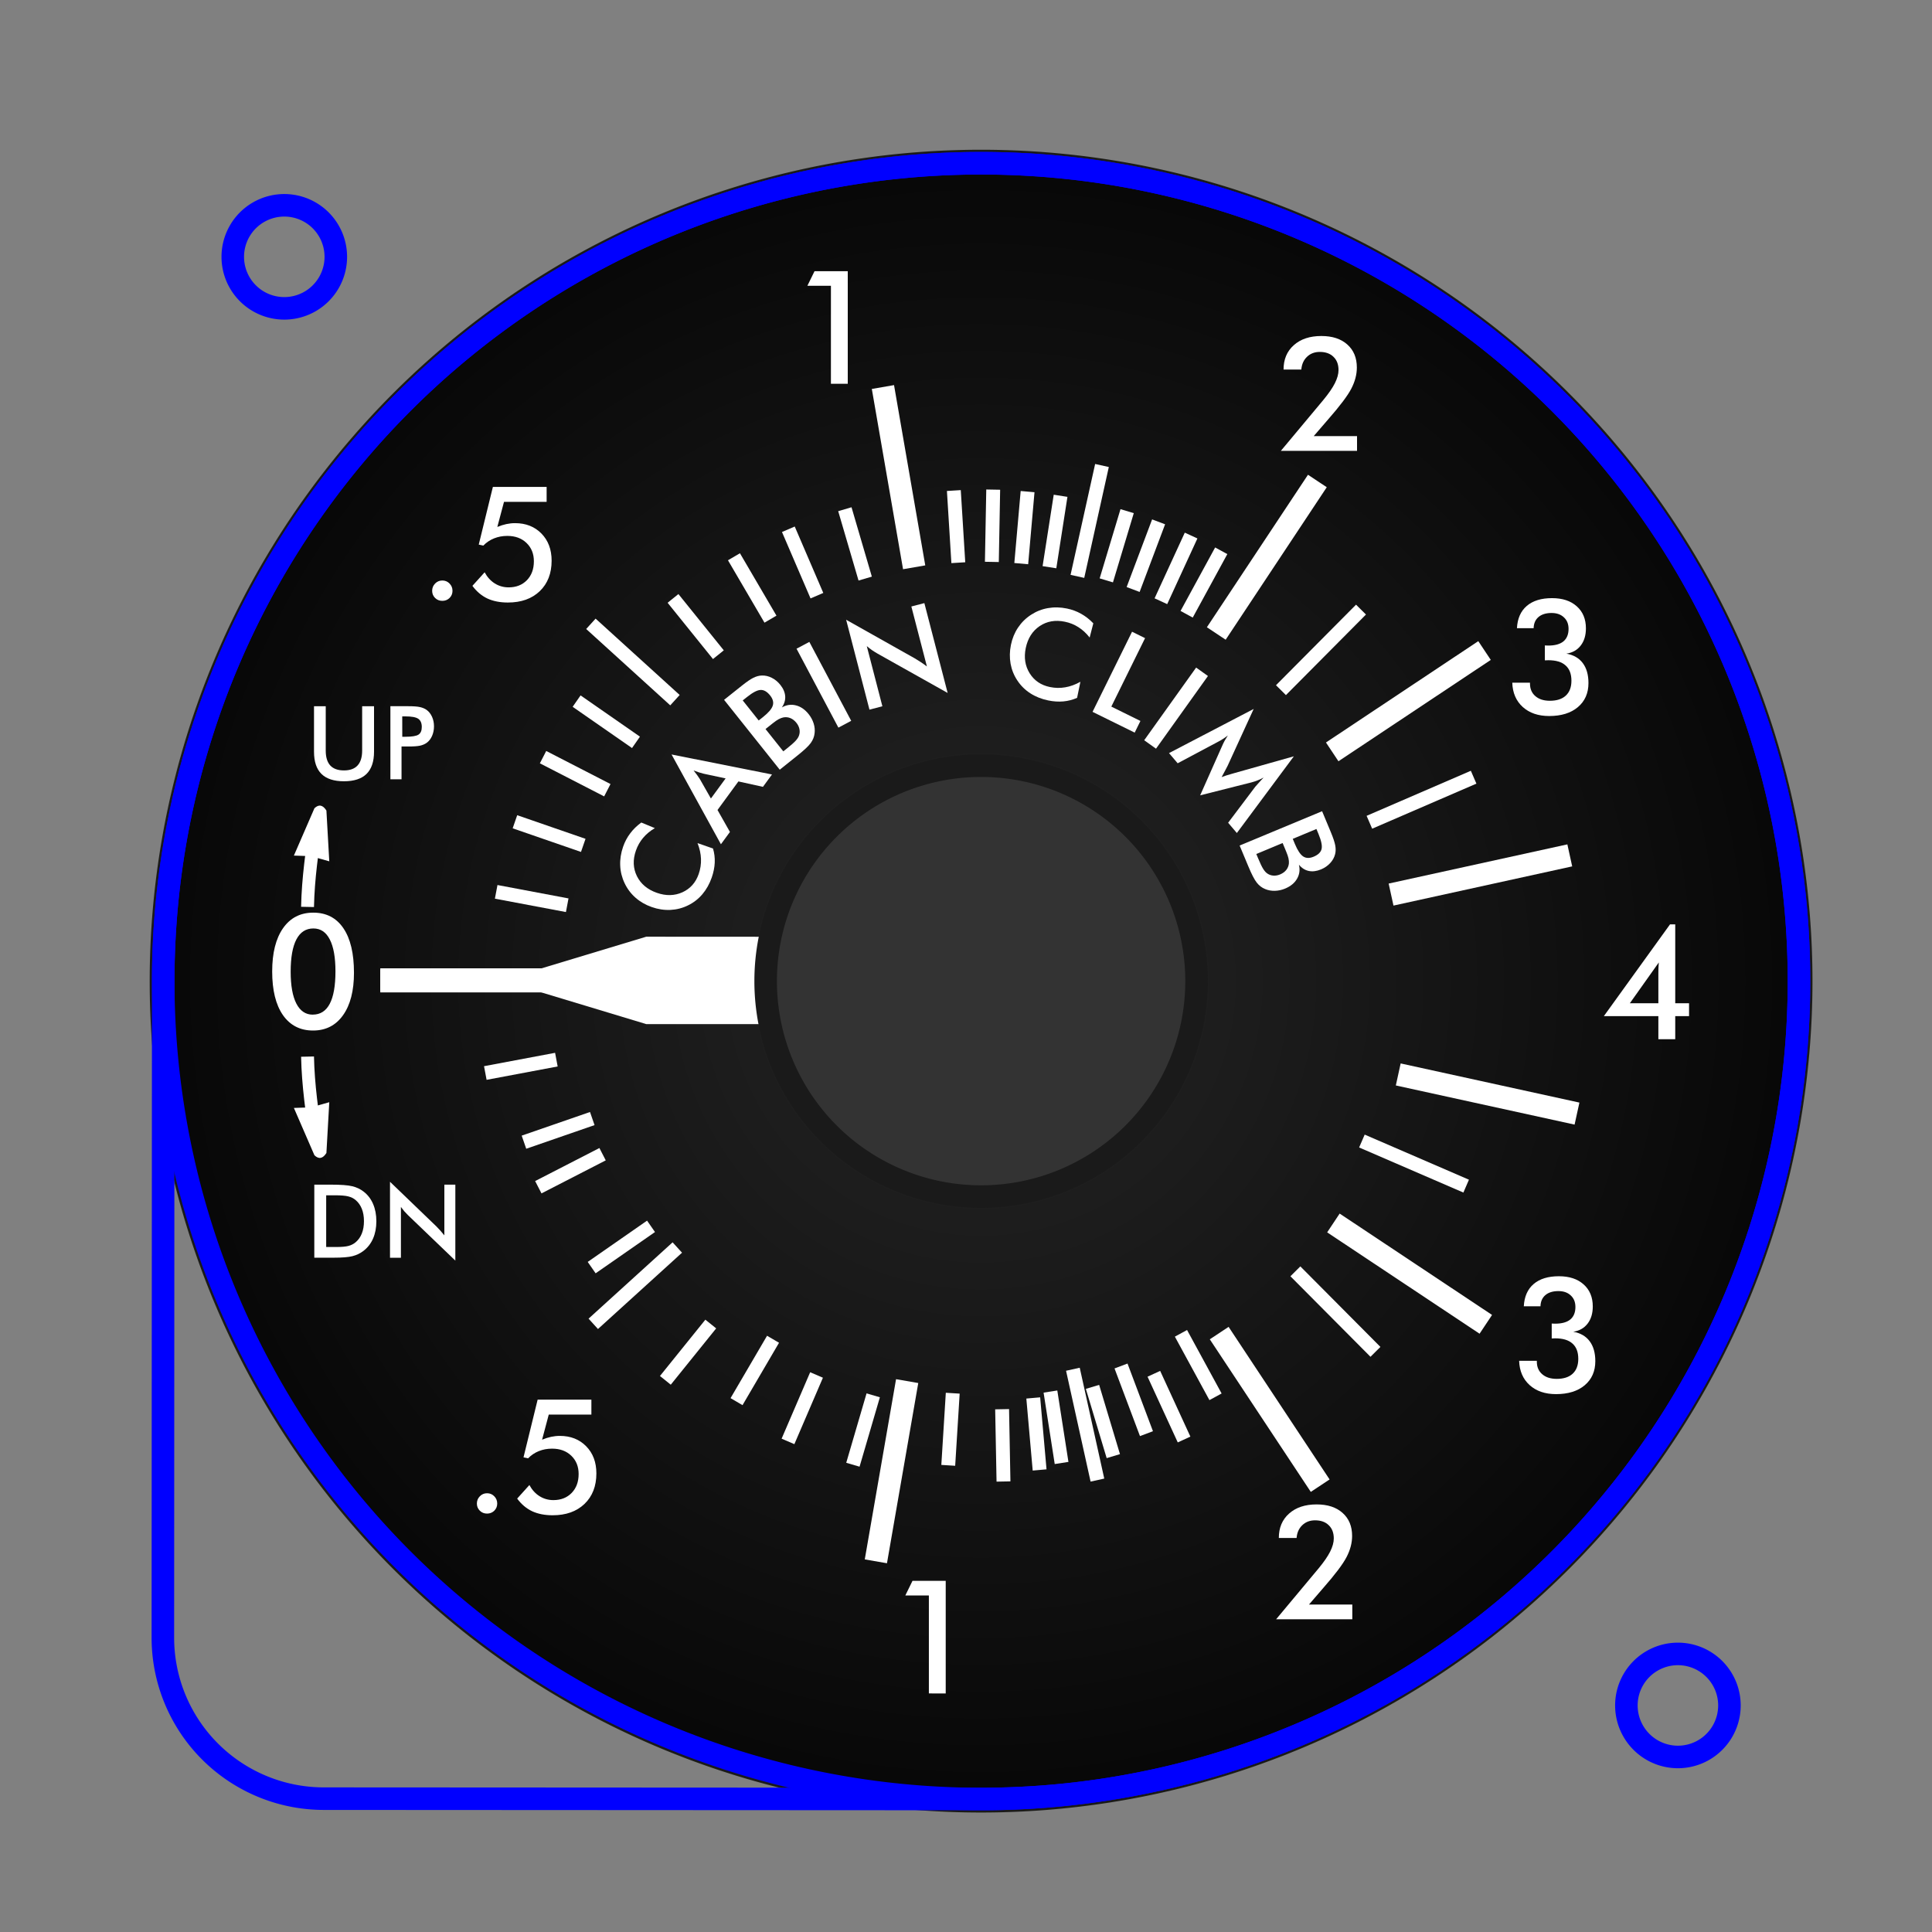 <?xml version="1.0" encoding="UTF-8" standalone="no"?>
<!-- Created with Inkscape (http://www.inkscape.org/) -->

<svg
   width="60mm"
   height="60mm"
   viewBox="0 0 60 60"
   version="1.1"
   id="svg1"
   inkscape:version="1.3-dev (1cda524b, 2022-11-22)"
   sodipodi:docname="cabin-climb.svg"
   xmlns:inkscape="http://www.inkscape.org/namespaces/inkscape"
   xmlns:sodipodi="http://sodipodi.sourceforge.net/DTD/sodipodi-0.dtd"
   xmlns:xlink="http://www.w3.org/1999/xlink"
   xmlns="http://www.w3.org/2000/svg"
   xmlns:svg="http://www.w3.org/2000/svg">
  <rect x="0" y="0" width="60" height="60" fill="#808080" stroke="none"/>
  <sodipodi:namedview
     id="namedview1"
     pagecolor="#ffffff"
     bordercolor="#666666"
     borderopacity="1.0"
     inkscape:showpageshadow="2"
     inkscape:pageopacity="0.0"
     inkscape:pagecheckerboard="0"
     inkscape:deskcolor="#d1d1d1"
     inkscape:document-units="mm"
     inkscape:zoom="1"
     inkscape:cx="61.5"
     inkscape:cy="18.5"
     inkscape:window-width="3840"
     inkscape:window-height="1129"
     inkscape:window-x="-8"
     inkscape:window-y="-8"
     inkscape:window-maximized="1"
     inkscape:current-layer="layer1" />
  <defs
     id="defs1">
    <radialGradient
       inkscape:collect="always"
       xlink:href="#linearGradient142"
       id="radialGradient143"
       gradientUnits="userSpaceOnUse"
       gradientTransform="translate(-92.12,3.26)"
       cx="-294.098"
       cy="892.787"
       fx="-294.098"
       fy="892.787"
       r="25.819" />
    <linearGradient
       inkscape:collect="always"
       id="linearGradient142">
      <stop
         style="stop-color:#262626;stop-opacity:1;"
         offset="0"
         id="stop141" />
      <stop
         style="stop-color:#070707;stop-opacity:1;"
         offset="1"
         id="stop142" />
    </linearGradient>
  </defs>
  <g
     inkscape:label="Layer 1"
     inkscape:groupmode="layer"
     id="layer1"
     transform="translate(-78.634,-122.051)">
    <g
       id="g147"
       style="display:inline"
       transform="translate(495.321,-743.526)">
      <path
         d="m -411.688,896.047 a 25.469,25.469 0 0 0 50.939,0 25.469,25.469 0 0 0 -50.939,0 z"
         style="font-variation-settings:normal;display:inline;vector-effect:none;fill:url(#radialGradient143);fill-opacity:1;stroke:#1a1a1a;stroke-width:0.7;stroke-linecap:butt;stroke-linejoin:miter;stroke-miterlimit:4;stroke-dasharray:none;stroke-dashoffset:0;stroke-opacity:1;-inkscape-stroke:none;stop-color:#000000"
         id="path141" />
      <path
         d="m -411.629,916.433 0.011,-20.386 a 25.4,25.4 0 1 1 25.386,25.4 l -20.4,-0.011 a 5,5 0 0 1 -4.997,-5.003 z"
         style="font-variation-settings:normal;display:inline;vector-effect:none;fill:none;fill-opacity:1;stroke:#0000ff;stroke-width:0.7;stroke-linecap:butt;stroke-linejoin:miter;stroke-miterlimit:4;stroke-dasharray:none;stroke-dashoffset:0;stroke-opacity:1;-inkscape-stroke:none;stop-color:#000000"
         id="path10-0-6" />
      <path
         d="m -366.178,918.541 a 1.6,1.6 0 0 0 3.2,0 1.6,1.6 0 0 0 -3.2,0 z"
         style="font-variation-settings:normal;display:inline;vector-effect:none;fill:none;fill-opacity:1;stroke:#0000ff;stroke-width:0.7;stroke-linecap:butt;stroke-linejoin:miter;stroke-miterlimit:4;stroke-dasharray:none;stroke-dashoffset:0;stroke-opacity:1;-inkscape-stroke:none;stop-color:#000000"
         id="path14-4-2" />
      <path
         d="m -409.458,873.553 a 1.6,1.6 0 0 0 3.2,0 1.6,1.6 0 0 0 -3.2,0 z"
         style="font-variation-settings:normal;display:inline;vector-effect:none;fill:none;fill-opacity:1;stroke:#0000ff;stroke-width:0.7;stroke-linecap:butt;stroke-linejoin:miter;stroke-miterlimit:4;stroke-dasharray:none;stroke-dashoffset:0;stroke-opacity:1;-inkscape-stroke:none;stop-color:#000000"
         id="path15-59-8" />
      <path
         d="m -411.618,896.047 a 25.4,25.4 0 0 0 50.8,0 25.4,25.4 0 0 0 -50.8,0 z"
         style="font-variation-settings:normal;display:inline;vector-effect:none;fill:none;fill-opacity:1;stroke:#0000ff;stroke-width:0.7;stroke-linecap:butt;stroke-linejoin:miter;stroke-miterlimit:4;stroke-dasharray:none;stroke-dashoffset:0;stroke-opacity:1;-inkscape-stroke:none;stop-color:#000000"
         id="path37-3-6" />
      <path
         id="path49"
         style="fill:#ffffff;stroke:none;stroke-width:0.265px;stroke-linecap:butt;stroke-linejoin:miter;stroke-opacity:1"
         d="m -396.617,894.667 -3.995,1.207 c -0.255,0.09 -0.163,0.253 10e-4,0.3 l 0.962,0.291 v 0 l 3.031,0.916 h 3.604 4.367 l 0.842,-1.356 -0.842,-1.356 h -4.367 z"
         sodipodi:nodetypes="cccccccccccc"
         inkscape:transform-center-x="7.792555"
         inkscape:transform-center-y="-0.023800541" />
      <path
         d="m -392.909,896.047 a 6.691,6.691 0 0 0 13.382,0 6.691,6.691 0 0 0 -13.382,0 z"
         style="font-variation-settings:normal;display:inline;vector-effect:none;fill:#333333;fill-opacity:1;stroke:#1a1a1a;stroke-width:0.7;stroke-linecap:butt;stroke-linejoin:miter;stroke-miterlimit:4;stroke-dasharray:none;stroke-dashoffset:0;stroke-opacity:1;-inkscape-stroke:none;stop-color:#000000"
         id="path41" />
      <g
         aria-label="CABIN CLIMB"
         id="text50"
         style="font-size:3.881px;line-height:1.25;-inkscape-font-specification:'sans-serif, Normal';fill:#ffffff;stroke-width:0.265">
        <path
           d="m -396.35,891.295 q -0.217,0.127 -0.364,0.302 -0.147,0.174 -0.224,0.395 -0.15,0.429 0.032,0.796 0.182,0.364 0.62,0.517 0.424,0.148 0.791,-0.017 0.367,-0.167 0.506,-0.566 0.081,-0.233 0.072,-0.471 -0.009,-0.24 -0.108,-0.491 l 0.481,0.168 q 0.064,0.215 0.054,0.438 -0.01,0.223 -0.092,0.46 -0.105,0.301 -0.292,0.522 -0.187,0.22 -0.446,0.346 -0.255,0.126 -0.545,0.141 -0.291,0.013 -0.579,-0.088 -0.288,-0.1 -0.505,-0.29 -0.218,-0.192 -0.341,-0.454 -0.125,-0.262 -0.136,-0.549 -0.012,-0.287 0.09,-0.581 0.08,-0.231 0.221,-0.416 0.139,-0.186 0.344,-0.336 z"
           style="font-family:'Futura Md BT';-inkscape-font-specification:'Futura Md BT'"
           id="path1" />
        <path
           d="m -394.609,890.375 0.457,-0.624 -0.679,-0.145 q -0.064,-0.016 -0.142,-0.04 -0.08,-0.026 -0.174,-0.061 0.06,0.072 0.108,0.14 0.048,0.066 0.086,0.126 z m 1.616,-0.362 -0.762,-0.168 -0.649,0.887 0.386,0.682 -0.28,0.382 -1.533,-2.788 3.119,0.621 z"
           style="font-family:'Futura Md BT';-inkscape-font-specification:'Futura Md BT'"
           id="path2" />
        <path
           d="m -393.125,887.952 0.135,-0.107 q 0.252,-0.201 0.301,-0.352 0.05,-0.153 -0.08,-0.317 -0.142,-0.178 -0.295,-0.172 -0.154,0.004 -0.422,0.218 l -0.135,0.107 z m 0.764,0.959 0.122,-0.097 q 0.185,-0.148 0.265,-0.236 0.08,-0.088 0.104,-0.168 0.031,-0.095 0.009,-0.196 -0.022,-0.101 -0.092,-0.188 -0.083,-0.104 -0.187,-0.147 -0.104,-0.043 -0.219,-0.022 -0.07,0.015 -0.145,0.055 -0.073,0.039 -0.18,0.124 l -0.107,0.085 -0.122,0.097 z m -0.11,0.57 -1.729,-2.17 0.547,-0.436 q 0.234,-0.187 0.365,-0.25 0.133,-0.065 0.257,-0.069 0.16,-0.006 0.31,0.07 0.152,0.075 0.268,0.22 0.138,0.173 0.151,0.354 0.012,0.179 -0.104,0.347 0.213,-0.121 0.436,-0.064 0.223,0.055 0.397,0.273 0.105,0.132 0.154,0.287 0.049,0.155 0.03,0.305 -0.017,0.161 -0.119,0.303 -0.102,0.142 -0.414,0.39 z"
           style="font-family:'Futura Md BT';-inkscape-font-specification:'Futura Md BT'"
           id="path3" />
        <path
           d="m -390.65,888.174 -1.3,-2.451 0.398,-0.211 1.3,2.451 z"
           style="font-family:'Futura Md BT';-inkscape-font-specification:'Futura Md BT'"
           id="path4" />
        <path
           d="m -389.685,887.616 -0.724,-2.792 2.131,1.199 q 0.088,0.052 0.18,0.112 0.092,0.06 0.197,0.139 l -0.483,-1.862 0.404,-0.105 0.723,2.79 -2.174,-1.22 q -0.087,-0.05 -0.173,-0.108 -0.084,-0.059 -0.164,-0.126 l 0.484,1.867 z"
           style="font-family:'Futura Md BT';-inkscape-font-specification:'Futura Md BT'"
           id="path5" />
        <path
           d="m -382.847,885.376 q -0.155,-0.198 -0.348,-0.321 -0.191,-0.123 -0.422,-0.17 -0.445,-0.092 -0.784,0.137 -0.337,0.229 -0.431,0.683 -0.09,0.44 0.122,0.781 0.214,0.342 0.628,0.427 0.241,0.05 0.476,0.009 0.237,-0.04 0.472,-0.172 l -0.103,0.499 q -0.205,0.091 -0.427,0.111 -0.223,0.02 -0.468,-0.03 -0.312,-0.064 -0.556,-0.221 -0.243,-0.156 -0.402,-0.396 -0.159,-0.236 -0.212,-0.521 -0.051,-0.287 0.01,-0.586 0.061,-0.299 0.221,-0.539 0.162,-0.241 0.405,-0.398 0.244,-0.159 0.526,-0.207 0.283,-0.05 0.587,0.013 0.239,0.049 0.442,0.164 0.203,0.113 0.378,0.296 z"
           style="font-family:'Futura Md BT';-inkscape-font-specification:'Futura Md BT'"
           id="path6" />
        <path
           d="m -382.757,887.684 1.227,-2.488 0.404,0.199 -1.048,2.126 0.904,0.446 -0.178,0.362 z"
           style="font-family:'Futura Md BT';-inkscape-font-specification:'Futura Md BT'"
           id="path7" />
        <path
           d="m -381.153,888.566 1.613,-2.257 0.367,0.262 -1.613,2.257 z"
           style="font-family:'Futura Md BT';-inkscape-font-specification:'Futura Md BT'"
           id="path8" />
        <path
           d="m -377.701,890.007 q 0.02,-0.027 0.12,-0.134 0.083,-0.09 0.136,-0.15 -0.083,0.048 -0.176,0.085 -0.092,0.038 -0.198,0.066 l -1.596,0.403 0.68,-1.529 q 0.041,-0.095 0.086,-0.177 0.046,-0.081 0.095,-0.155 -0.068,0.055 -0.15,0.107 -0.08,0.053 -0.175,0.101 l -1.234,0.657 -0.269,-0.316 2.629,-1.371 -0.805,1.757 q -0.019,0.041 -0.069,0.133 -0.048,0.093 -0.121,0.227 0.117,-0.047 0.312,-0.101 0.052,-0.015 0.08,-0.023 l 1.851,-0.522 -1.77,2.382 -0.271,-0.319 z"
           style="font-family:'Futura Md BT';-inkscape-font-specification:'Futura Md BT'"
           id="path9" />
        <path
           d="m -376.539,891.628 0.066,0.159 q 0.124,0.297 0.255,0.386 0.134,0.09 0.326,0.01 0.21,-0.087 0.247,-0.236 0.038,-0.149 -0.093,-0.466 l -0.066,-0.159 z m -1.132,0.471 0.06,0.143 q 0.091,0.219 0.154,0.32 0.063,0.101 0.133,0.146 0.083,0.056 0.186,0.062 0.103,0.006 0.206,-0.037 0.122,-0.051 0.192,-0.14 0.07,-0.089 0.081,-0.204 0.005,-0.072 -0.013,-0.155 -0.017,-0.081 -0.07,-0.207 l -0.052,-0.126 -0.06,-0.143 z m -0.518,-0.263 2.561,-1.066 0.269,0.645 q 0.115,0.276 0.14,0.42 0.026,0.145 -0.004,0.266 -0.038,0.155 -0.153,0.279 -0.114,0.125 -0.285,0.197 -0.205,0.085 -0.382,0.048 -0.176,-0.038 -0.305,-0.195 0.058,0.238 -0.058,0.437 -0.114,0.199 -0.371,0.306 -0.156,0.065 -0.318,0.069 -0.163,0.004 -0.302,-0.055 -0.15,-0.06 -0.259,-0.198 -0.109,-0.137 -0.262,-0.505 z"
           style="font-family:'Futura Md BT';-inkscape-font-specification:'Futura Md BT'"
           id="path10" />
      </g>
      <path
         id="path50"
         style="vector-effect:none;fill:none;stroke-width:0.7;paint-order:fill markers stroke;stop-color:#000000"
         transform="rotate(-169.622)"
         d="m 227.517,-950.962 a 9.031,9.031 0 0 1 -9.031,9.031 9.031,9.031 0 0 1 -9.031,-9.031 9.031,9.031 0 0 1 9.031,-9.031 9.031,9.031 0 0 1 9.031,9.031 z" />
      <path
         id="rect68"
         style="vector-effect:none;fill:#ffffff;stroke-width:0.7;paint-order:fill markers stroke;stop-color:#000000"
         inkscape:transform-center-x="15.836777"
         inkscape:transform-center-y="0.023834444"
         d="m -404.877,895.697 h 5.682 v 0.7 h -5.682 z" />
      <path
         id="rect82"
         style="vector-effect:none;fill:#ffffff;stroke-width:0.7;paint-order:fill markers stroke;stop-color:#000000"
         inkscape:transform-center-x="2.7267239"
         inkscape:transform-center-y="-15.60028"
         transform="rotate(80.172)"
         d="m 798.273,533.002 h 5.682 v 0.7 h -5.682 z" />
      <path
         id="rect83"
         style="vector-effect:none;fill:#ffffff;stroke-width:0.7;paint-order:fill markers stroke;stop-color:#000000"
         inkscape:transform-center-x="-8.7309384"
         inkscape:transform-center-y="-13.212672"
         transform="rotate(123.543)"
         d="m 941.523,-173.692 h 5.682 v 0.7 h -5.682 z" />
      <path
         id="rect84"
         style="vector-effect:none;fill:#ffffff;stroke-width:0.7;paint-order:fill markers stroke;stop-color:#000000"
         inkscape:transform-center-x="-13.171753"
         inkscape:transform-center-y="-8.7925809"
         transform="rotate(146.362)"
         d="m 799.203,-532.527 h 5.682 v 0.7 h -5.682 z" />
      <path
         id="rect85"
         style="vector-effect:none;fill:#ffffff;stroke-width:0.7;paint-order:fill markers stroke;stop-color:#000000"
         inkscape:transform-center-x="-15.463916"
         inkscape:transform-center-y="-3.4165421"
         transform="rotate(167.628)"
         d="m 550.54,-792.94 h 5.682 v 0.7 h -5.682 z" />
      <g
         aria-label="UP"
         id="text91"
         style="font-size:3.175px;line-height:1.25;-inkscape-font-specification:'sans-serif, Normal';stroke-width:0.265">
        <path
           d="m -406.935,887.51 h 0.364 v 1.378 q 0,0.307 0.141,0.462 0.143,0.153 0.425,0.153 0.281,0 0.422,-0.153 0.143,-0.155 0.143,-0.462 v -1.378 h 0.369 v 1.412 q 0,0.46 -0.233,0.69 -0.233,0.228 -0.701,0.228 -0.468,0 -0.699,-0.228 -0.231,-0.228 -0.231,-0.69 z"
           style="font-family:'Futura Md BT';-inkscape-font-specification:'Futura Md BT';fill:#ffffff"
           id="path11" />
        <path
           d="m -404.194,888.458 h 0.095 q 0.307,0 0.409,-0.067 0.102,-0.067 0.102,-0.236 0,-0.181 -0.11,-0.256 -0.109,-0.074 -0.402,-0.074 h -0.095 z m -0.023,0.302 v 1.019 h -0.346 v -2.27 h 0.558 q 0.248,0 0.364,0.028 0.118,0.026 0.205,0.088 0.107,0.079 0.167,0.214 0.06,0.133 0.06,0.295 0,0.161 -0.06,0.298 -0.06,0.136 -0.167,0.214 -0.087,0.062 -0.205,0.088 -0.116,0.026 -0.364,0.026 h -0.073 z"
           style="font-family:'Futura Md BT';-inkscape-font-specification:'Futura Md BT';fill:#ffffff"
           id="path12" />
      </g>
      <g
         aria-label="DN"
         id="text92"
         style="font-size:3.175px;line-height:1.25;-inkscape-font-specification:'sans-serif, Normal';stroke-width:0.265">
        <path
           d="m -406.557,904.304 h 0.31 q 0.256,0 0.383,-0.034 0.129,-0.034 0.223,-0.115 0.129,-0.11 0.192,-0.273 0.065,-0.164 0.065,-0.381 0,-0.217 -0.065,-0.38 -0.064,-0.164 -0.192,-0.274 -0.096,-0.081 -0.231,-0.115 -0.133,-0.034 -0.419,-0.034 h -0.133 -0.133 z m -0.369,0.333 v -2.27 h 0.498 q 0.485,0 0.682,0.05 0.198,0.048 0.347,0.163 0.197,0.15 0.298,0.386 0.102,0.236 0.102,0.538 0,0.302 -0.102,0.536 -0.101,0.233 -0.298,0.384 -0.149,0.115 -0.34,0.164 -0.189,0.048 -0.591,0.048 h -0.099 z"
           style="font-family:'Futura Md BT';-inkscape-font-specification:'Futura Md BT';fill:#ffffff"
           id="path13" />
        <path
           d="m -404.575,904.638 v -2.36 l 1.442,1.388 q 0.059,0.059 0.119,0.126 0.06,0.067 0.127,0.15 v -1.574 h 0.341 v 2.358 l -1.471,-1.412 q -0.059,-0.057 -0.115,-0.121 -0.054,-0.064 -0.104,-0.133 v 1.578 z"
           style="font-family:'Futura Md BT';-inkscape-font-specification:'Futura Md BT';fill:#ffffff"
           id="path14" />
      </g>
      <g
         aria-label=".5"
         id="text93"
         style="font-size:4.939px;line-height:1.25;-inkscape-font-specification:'sans-serif, Normal';stroke-width:0.265">
        <path
           d="m -403.266,883.926 q 0,-0.133 0.092,-0.227 0.092,-0.094 0.224,-0.094 0.133,0 0.224,0.094 0.092,0.094 0.092,0.227 0,0.13 -0.092,0.222 -0.092,0.089 -0.224,0.089 -0.133,0 -0.224,-0.089 -0.092,-0.092 -0.092,-0.222 z"
           style="font-family:'Futura Md BT';-inkscape-font-specification:'Futura Md BT';fill:#ffffff"
           id="path15" />
        <path
           d="m -401.636,883.35 q 0.123,0.227 0.316,0.347 0.193,0.121 0.429,0.121 0.35,0 0.567,-0.222 0.217,-0.224 0.217,-0.588 0,-0.35 -0.229,-0.569 -0.227,-0.219 -0.596,-0.219 -0.222,0 -0.412,0.077 -0.188,0.075 -0.333,0.224 l -0.142,-0.031 0.439,-1.792 h 1.669 v 0.465 h -1.324 l -0.207,0.779 q 0.145,-0.06 0.28,-0.089 0.135,-0.029 0.27,-0.029 0.504,0 0.82,0.323 0.316,0.323 0.316,0.842 0,0.593 -0.369,0.948 -0.369,0.352 -0.989,0.352 -0.367,0 -0.637,-0.125 -0.27,-0.128 -0.465,-0.393 z"
           style="font-family:'Futura Md BT';-inkscape-font-specification:'Futura Md BT';fill:#ffffff"
           id="path16" />
      </g>
      <g
         aria-label=".5"
         id="text94"
         style="font-size:4.939px;line-height:1.25;-inkscape-font-specification:'sans-serif, Normal';stroke-width:0.265">
        <path
           d="m -401.877,912.272 q 0,-0.133 0.092,-0.227 0.092,-0.094 0.224,-0.094 0.133,0 0.224,0.094 0.092,0.094 0.092,0.227 0,0.13 -0.092,0.222 -0.092,0.089 -0.224,0.089 -0.133,0 -0.224,-0.089 -0.092,-0.092 -0.092,-0.222 z"
           style="font-family:'Futura Md BT';-inkscape-font-specification:'Futura Md BT';fill:#ffffff"
           id="path17" />
        <path
           d="m -400.246,911.696 q 0.123,0.227 0.316,0.347 0.193,0.121 0.429,0.121 0.35,0 0.567,-0.222 0.217,-0.224 0.217,-0.588 0,-0.35 -0.229,-0.569 -0.227,-0.219 -0.596,-0.219 -0.222,0 -0.412,0.077 -0.188,0.075 -0.333,0.224 l -0.142,-0.031 0.439,-1.792 h 1.669 v 0.465 h -1.324 l -0.207,0.779 q 0.145,-0.06 0.28,-0.089 0.135,-0.029 0.27,-0.029 0.504,0 0.82,0.323 0.316,0.323 0.316,0.842 0,0.593 -0.369,0.948 -0.369,0.352 -0.989,0.352 -0.367,0 -0.637,-0.125 -0.27,-0.128 -0.465,-0.393 z"
           style="font-family:'Futura Md BT';-inkscape-font-specification:'Futura Md BT';fill:#ffffff"
           id="path18" />
      </g>
      <g
         aria-label="1"
         id="text95"
         style="font-size:4.939px;line-height:1.25;-inkscape-font-specification:'sans-serif, Normal';stroke-width:0.265">
        <path
           d="m -387.84,918.168 v -3.043 h -0.731 l 0.222,-0.453 h 1.032 v 3.497 z"
           style="font-family:'Futura Md BT';-inkscape-font-specification:'Futura Md BT';fill:#ffffff"
           id="path19" />
      </g>
      <g
         aria-label="2"
         id="text96"
         style="font-size:4.939px;line-height:1.25;-inkscape-font-specification:'sans-serif, Normal';stroke-width:0.265">
        <path
           d="m -374.69,915.407 v 0.458 h -2.366 l 1.319,-1.58 q 0.246,-0.297 0.359,-0.521 0.113,-0.224 0.113,-0.408 0,-0.263 -0.157,-0.412 -0.154,-0.152 -0.424,-0.152 -0.241,0 -0.398,0.152 -0.157,0.15 -0.176,0.396 h -0.552 q 0,-0.475 0.318,-0.757 0.318,-0.285 0.856,-0.285 0.511,0 0.805,0.263 0.297,0.263 0.297,0.716 0,0.323 -0.171,0.654 -0.169,0.328 -0.719,0.955 l -0.449,0.521 z"
           style="font-family:'Futura Md BT';-inkscape-font-specification:'Futura Md BT';fill:#ffffff"
           id="path20" />
      </g>
      <g
         aria-label="3"
         id="text97"
         style="font-size:4.939px;line-height:1.25;-inkscape-font-specification:'sans-serif, Normal';stroke-width:0.265">
        <path
           d="m -369.509,907.837 h 0.55 v 0.029 q 0,0.244 0.166,0.388 0.166,0.145 0.451,0.145 0.321,0 0.494,-0.159 0.176,-0.162 0.176,-0.463 0,-0.316 -0.181,-0.475 -0.178,-0.162 -0.535,-0.162 -0.017,0 -0.053,0.002 -0.036,0.002 -0.056,0.002 v -0.463 q 0.017,0 0.051,0.002 0.036,0.002 0.053,0.002 0.314,0 0.473,-0.13 0.159,-0.133 0.159,-0.388 0,-0.227 -0.145,-0.359 -0.142,-0.135 -0.383,-0.135 -0.258,0 -0.405,0.125 -0.145,0.123 -0.152,0.347 h -0.518 q 0.024,-0.451 0.306,-0.692 0.282,-0.241 0.784,-0.241 0.485,0 0.767,0.253 0.285,0.253 0.285,0.685 0,0.326 -0.162,0.535 -0.159,0.207 -0.444,0.251 0.335,0.06 0.509,0.294 0.176,0.234 0.176,0.62 0,0.47 -0.33,0.748 -0.328,0.275 -0.89,0.275 -0.509,0 -0.82,-0.28 -0.311,-0.282 -0.326,-0.757 z"
           style="font-family:'Futura Md BT';-inkscape-font-specification:'Futura Md BT';fill:#ffffff"
           id="path21" />
      </g>
      <g
         aria-label="4"
         id="text98"
         style="font-size:4.939px;line-height:1.25;-inkscape-font-specification:'sans-serif, Normal';stroke-width:0.265">
        <path
           d="m -365.17,895.465 -0.9,1.268 h 0.885 v -0.919 q 0,-0.072 0.002,-0.162 0.005,-0.089 0.012,-0.188 z m -0.015,2.385 v -0.716 h -1.693 l 2.055,-2.85 h 0.162 v 2.45 h 0.429 v 0.4 h -0.429 v 0.716 z"
           style="font-family:'Futura Md BT';-inkscape-font-specification:'Futura Md BT';fill:#ffffff"
           id="path22" />
      </g>
      <g
         aria-label="3"
         id="text99"
         style="font-size:4.939px;line-height:1.25;-inkscape-font-specification:'sans-serif, Normal';stroke-width:0.265">
        <path
           d="m -369.722,886.778 h 0.55 v 0.029 q 0,0.244 0.166,0.388 0.166,0.145 0.451,0.145 0.321,0 0.494,-0.159 0.176,-0.162 0.176,-0.463 0,-0.316 -0.181,-0.475 -0.178,-0.162 -0.535,-0.162 -0.017,0 -0.053,0.002 -0.036,0.002 -0.056,0.002 v -0.463 q 0.017,0 0.051,0.002 0.036,0.002 0.053,0.002 0.314,0 0.473,-0.13 0.159,-0.133 0.159,-0.388 0,-0.227 -0.145,-0.359 -0.142,-0.135 -0.383,-0.135 -0.258,0 -0.405,0.125 -0.145,0.123 -0.152,0.347 h -0.518 q 0.024,-0.451 0.306,-0.692 0.282,-0.241 0.784,-0.241 0.485,0 0.767,0.253 0.285,0.253 0.285,0.685 0,0.326 -0.162,0.535 -0.159,0.207 -0.444,0.251 0.335,0.06 0.509,0.294 0.176,0.234 0.176,0.62 0,0.47 -0.33,0.748 -0.328,0.275 -0.89,0.275 -0.509,0 -0.82,-0.28 -0.311,-0.282 -0.326,-0.757 z"
           style="font-family:'Futura Md BT';-inkscape-font-specification:'Futura Md BT';fill:#ffffff"
           id="path23" />
      </g>
      <g
         aria-label="2"
         id="text100"
         style="font-size:4.939px;line-height:1.25;-inkscape-font-specification:'sans-serif, Normal';stroke-width:0.265">
        <path
           d="m -374.543,879.121 v 0.458 h -2.366 l 1.319,-1.58 q 0.246,-0.297 0.359,-0.521 0.113,-0.224 0.113,-0.408 0,-0.263 -0.157,-0.412 -0.154,-0.152 -0.424,-0.152 -0.241,0 -0.398,0.152 -0.157,0.15 -0.176,0.396 h -0.552 q 0,-0.475 0.318,-0.757 0.318,-0.285 0.856,-0.285 0.511,0 0.805,0.263 0.297,0.263 0.297,0.716 0,0.323 -0.171,0.654 -0.169,0.328 -0.719,0.955 l -0.449,0.521 z"
           style="font-family:'Futura Md BT';-inkscape-font-specification:'Futura Md BT';fill:#ffffff"
           id="path24" />
      </g>
      <g
         aria-label="1"
         id="text101"
         style="font-size:4.939px;line-height:1.25;-inkscape-font-specification:'sans-serif, Normal';stroke-width:0.265">
        <path
           d="m -390.882,877.495 v -3.043 h -0.731 l 0.222,-0.453 h 1.032 v 3.497 z"
           style="font-family:'Futura Md BT';-inkscape-font-specification:'Futura Md BT';fill:#ffffff"
           id="path25" />
      </g>
      <path
         id="rect103"
         style="vector-effect:none;fill:#ffffff;stroke-width:0.7;paint-order:fill markers stroke;stop-color:#000000"
         inkscape:transform-center-x="2.7267344"
         inkscape:transform-center-y="15.6003"
         transform="matrix(0.171,-0.985,-0.985,-0.171,0,0)"
         d="m -967.473,227.11 h 5.682 v 0.7 h -5.682 z" />
      <path
         id="rect104"
         style="vector-effect:none;fill:#ffffff;stroke-width:0.7;paint-order:fill markers stroke;stop-color:#000000"
         inkscape:transform-center-x="-8.7187978"
         inkscape:transform-center-y="13.220628"
         transform="matrix(-0.552,-0.834,-0.834,0.552,0,0)"
         d="m -552.848,816.028 h 5.682 v 0.7 h -5.682 z" />
      <path
         id="rect105"
         style="vector-effect:none;fill:#ffffff;stroke-width:0.7;paint-order:fill markers stroke;stop-color:#000000"
         inkscape:transform-center-x="-13.171762"
         inkscape:transform-center-y="8.7925746"
         transform="matrix(-0.833,-0.554,-0.554,0.833,0,0)"
         d="m -193.496,959.444 h 5.682 v 0.7 h -5.682 z" />
      <path
         id="rect106"
         style="vector-effect:none;fill:#ffffff;stroke-width:0.7;paint-order:fill markers stroke;stop-color:#000000"
         inkscape:transform-center-x="-15.46392"
         inkscape:transform-center-y="3.4165253"
         transform="matrix(-0.977,-0.214,-0.214,0.977,0,0)"
         d="m 166.566,957.486 h 5.682 v 0.7 h -5.682 z" />
      <path
         id="rect119"
         style="vector-effect:none;fill:#ffffff;stroke-width:0.7;paint-order:fill markers stroke;stop-color:#000000"
         inkscape:transform-center-x="-3.3204547"
         inkscape:transform-center-y="-14.414633"
         transform="rotate(102.497)"
         d="m 941.944,182.756 h 3.527 v 0.435 h -3.527 z" />
      <path
         id="rect123"
         style="vector-effect:none;fill:#ffffff;stroke-width:0.7;paint-order:fill markers stroke;stop-color:#000000"
         inkscape:transform-center-x="0.83421569"
         inkscape:transform-center-y="-14.24065"
         transform="rotate(86.457)"
         d="m 855.208,440.541 h 2.245 v 0.431 h -2.245 z" />
      <path
         id="rect124"
         style="vector-effect:none;fill:#ffffff;stroke-width:0.7;paint-order:fill markers stroke;stop-color:#000000"
         inkscape:transform-center-x="-0.31231575"
         inkscape:transform-center-y="-14.26163"
         transform="rotate(91.065)"
         d="m 887.802,369.189 h 2.245 v 0.431 h -2.245 z" />
      <path
         id="rect125"
         style="vector-effect:none;fill:#ffffff;stroke-width:0.7;paint-order:fill markers stroke;stop-color:#000000"
         inkscape:transform-center-x="-1.2975242"
         inkscape:transform-center-y="-14.205892"
         transform="rotate(95.029)"
         d="m 911.183,305.863 h 2.245 v 0.431 h -2.245 z" />
      <path
         id="rect126"
         style="vector-effect:none;fill:#ffffff;stroke-width:0.7;paint-order:fill markers stroke;stop-color:#000000"
         inkscape:transform-center-x="-2.2436114"
         inkscape:transform-center-y="-14.087502"
         transform="rotate(98.859)"
         d="m 929.563,243.283 h 2.245 v 0.431 h -2.245 z" />
      <path
         id="rect127"
         style="vector-effect:none;fill:#ffffff;stroke-width:0.7;paint-order:fill markers stroke;stop-color:#000000"
         inkscape:transform-center-x="10.866915"
         inkscape:transform-center-y="-10.035775"
         transform="rotate(42.248)"
         d="m 300.123,922.677 h 3.527 v 0.435 h -3.527 z" />
      <path
         id="rect128"
         style="vector-effect:none;fill:#ffffff;stroke-width:0.7;paint-order:fill markers stroke;stop-color:#000000"
         inkscape:transform-center-x="3.967361"
         inkscape:transform-center-y="-13.702237"
         transform="rotate(73.662)"
         d="m 735.965,622.405 h 2.245 v 0.431 h -2.245 z" />
      <path
         id="rect129"
         style="vector-effect:none;fill:#ffffff;stroke-width:0.7;paint-order:fill markers stroke;stop-color:#000000"
         inkscape:transform-center-x="5.590985"
         inkscape:transform-center-y="-13.12372"
         transform="rotate(66.735)"
         d="m 655.381,708.479 h 2.245 v 0.431 h -2.245 z" />
      <path
         id="rect130"
         style="vector-effect:none;fill:#ffffff;stroke-width:0.7;paint-order:fill markers stroke;stop-color:#000000"
         inkscape:transform-center-x="7.1643009"
         inkscape:transform-center-y="-12.335482"
         transform="rotate(59.662)"
         d="m 563.013,785.675 h 2.245 v 0.431 h -2.245 z" />
      <path
         id="rect131"
         style="vector-effect:none;fill:#ffffff;stroke-width:0.7;paint-order:fill markers stroke;stop-color:#000000"
         inkscape:transform-center-x="8.9161617"
         inkscape:transform-center-y="-11.135226"
         transform="rotate(51.125)"
         d="m 439.93,862.831 h 2.245 v 0.431 h -2.245 z" />
      <path
         id="rect132"
         style="vector-effect:none;fill:#ffffff;stroke-width:0.7;paint-order:fill markers stroke;stop-color:#000000"
         inkscape:transform-center-x="11.688389"
         inkscape:transform-center-y="-8.1775947"
         transform="rotate(34.788)"
         d="m 178.765,956.058 h 2.245 v 0.431 h -2.245 z" />
      <path
         id="rect133"
         style="vector-effect:none;fill:#ffffff;stroke-width:0.7;paint-order:fill markers stroke;stop-color:#000000"
         inkscape:transform-center-x="12.662933"
         inkscape:transform-center-y="-6.5681563"
         transform="rotate(27.225)"
         d="m 51.218,973.292 h 2.245 v 0.431 h -2.245 z" />
      <path
         id="rect134"
         style="vector-effect:none;fill:#ffffff;stroke-width:0.7;paint-order:fill markers stroke;stop-color:#000000"
         inkscape:transform-center-x="13.466637"
         inkscape:transform-center-y="-4.7054061"
         transform="rotate(19.07)"
         d="m -87.563,972.895 h 2.245 v 0.431 h -2.245 z" />
      <path
         id="rect135"
         style="vector-effect:none;fill:#ffffff;stroke-width:0.7;paint-order:fill markers stroke;stop-color:#000000"
         inkscape:transform-center-x="14.009392"
         inkscape:transform-center-y="-2.6885001"
         transform="rotate(10.673)"
         d="m -228.898,951.923 h 2.245 v 0.431 h -2.245 z" />
      <path
         id="rect136"
         style="vector-effect:none;fill:#ffffff;stroke-width:0.7;paint-order:fill markers stroke;stop-color:#000000"
         inkscape:transform-center-x="-4.1564925"
         inkscape:transform-center-y="-13.646095"
         transform="rotate(106.75)"
         d="m 954.052,111.242 h 2.245 v 0.431 h -2.245 z" />
      <path
         id="rect137"
         style="vector-effect:none;fill:#ffffff;stroke-width:0.7;paint-order:fill markers stroke;stop-color:#000000"
         inkscape:transform-center-x="-5.0710365"
         inkscape:transform-center-y="-13.333278"
         transform="rotate(110.634)"
         d="m 959.377,45.33 h 2.245 v 0.431 h -2.245 z" />
      <path
         id="rect138"
         style="vector-effect:none;fill:#ffffff;stroke-width:0.7;paint-order:fill markers stroke;stop-color:#000000"
         inkscape:transform-center-x="-6.0031221"
         inkscape:transform-center-y="-12.940424"
         transform="rotate(114.697)"
         d="m 960.158,-23.854 h 2.245 v 0.431 h -2.245 z" />
      <path
         id="rect139"
         style="vector-effect:none;fill:#ffffff;stroke-width:0.7;paint-order:fill markers stroke;stop-color:#000000"
         inkscape:transform-center-x="-6.8664864"
         inkscape:transform-center-y="-12.503743"
         transform="rotate(118.583)"
         d="m 956.316,-89.919 h 2.245 v 0.431 h -2.245 z" />
      <path
         id="rect140"
         style="vector-effect:none;fill:#ffffff;stroke-width:0.7;paint-order:fill markers stroke;stop-color:#000000"
         inkscape:transform-center-x="-10.512123"
         inkscape:transform-center-y="-10.406859"
         transform="rotate(134.814)"
         d="M 891.363,-358.013 H 894.89 v 0.435 h -3.527 z" />
      <path
         id="rect141"
         style="vector-effect:none;fill:#ffffff;stroke-width:0.7;paint-order:fill markers stroke;stop-color:#000000"
         inkscape:transform-center-x="-13.626144"
         inkscape:transform-center-y="-5.756248"
         transform="rotate(156.624)"
         d="m 693.483,-669.736 h 3.527 v 0.435 h -3.527 z" />
      <path
         id="rect68-2"
         style="display:inline;vector-effect:none;fill:#ffffff;stroke-width:0.7;paint-order:fill markers stroke;stop-color:#000000"
         inkscape:transform-center-x="15.836777"
         inkscape:transform-center-y="-0.023821794"
         transform="scale(1,-1)"
         d="m -404.877,-896.349 h 5.682 v 0.7 h -5.682 z" />
      <path
         id="rect119-9"
         style="display:inline;vector-effect:none;fill:#ffffff;stroke-width:0.7;paint-order:fill markers stroke;stop-color:#000000"
         inkscape:transform-center-x="-3.3204437"
         inkscape:transform-center-y="14.414634"
         transform="matrix(-0.216,-0.976,-0.976,0.216,0,0)"
         d="m -807.643,570.537 h 3.527 v 0.435 h -3.527 z" />
      <path
         id="rect123-5"
         style="display:inline;vector-effect:none;fill:#ffffff;stroke-width:0.7;paint-order:fill markers stroke;stop-color:#000000"
         inkscape:transform-center-x="0.83421331"
         inkscape:transform-center-y="14.240663"
         transform="matrix(0.062,-0.998,-0.998,-0.062,0,0)"
         d="m -933.413,329.811 h 2.245 v 0.431 h -2.245 z" />
      <path
         id="rect124-2"
         style="display:inline;vector-effect:none;fill:#ffffff;stroke-width:0.7;paint-order:fill markers stroke;stop-color:#000000"
         inkscape:transform-center-x="-0.31232455"
         inkscape:transform-center-y="14.261643"
         transform="matrix(-0.019,-1,-1,0.019,0,0)"
         d="m -903.935,402.482 h 2.245 v 0.431 h -2.245 z" />
      <path
         id="rect125-5"
         style="display:inline;vector-effect:none;fill:#ffffff;stroke-width:0.7;paint-order:fill markers stroke;stop-color:#000000"
         inkscape:transform-center-x="-1.2975214"
         inkscape:transform-center-y="14.205898"
         transform="matrix(-0.088,-0.996,-0.996,0.088,0,0)"
         d="m -873.965,462.947 h 2.245 v 0.431 h -2.245 z" />
      <path
         id="rect126-5"
         style="display:inline;vector-effect:none;fill:#ffffff;stroke-width:0.7;paint-order:fill markers stroke;stop-color:#000000"
         inkscape:transform-center-x="-2.2436071"
         inkscape:transform-center-y="14.087527"
         transform="matrix(-0.154,-0.988,-0.988,0.154,0,0)"
         d="m -841.104,519.267 h 2.245 v 0.431 h -2.245 z" />
      <path
         id="rect127-9"
         style="display:inline;vector-effect:none;fill:#ffffff;stroke-width:0.7;paint-order:fill markers stroke;stop-color:#000000"
         inkscape:transform-center-x="10.866907"
         inkscape:transform-center-y="10.035772"
         transform="matrix(0.74,-0.672,-0.672,-0.74,0,0)"
         d="m -904.748,-403.865 h 3.527 v 0.435 h -3.527 z" />
      <path
         id="rect128-1"
         style="display:inline;vector-effect:none;fill:#ffffff;stroke-width:0.7;paint-order:fill markers stroke;stop-color:#000000"
         inkscape:transform-center-x="3.9673578"
         inkscape:transform-center-y="13.702225"
         transform="matrix(0.281,-0.96,-0.96,-0.281,0,0)"
         d="m -983.717,118.3 h 2.245 v 0.431 h -2.245 z" />
      <path
         id="rect129-1"
         style="display:inline;vector-effect:none;fill:#ffffff;stroke-width:0.7;paint-order:fill markers stroke;stop-color:#000000"
         inkscape:transform-center-x="5.5909797"
         inkscape:transform-center-y="13.123709"
         transform="matrix(0.395,-0.919,-0.919,-0.395,0,0)"
         d="m -990.948,0.645 h 2.245 V 1.076 h -2.245 z" />
      <path
         id="rect130-3"
         style="display:inline;vector-effect:none;fill:#ffffff;stroke-width:0.7;paint-order:fill markers stroke;stop-color:#000000"
         inkscape:transform-center-x="7.1643027"
         inkscape:transform-center-y="12.335487"
         transform="matrix(0.505,-0.863,-0.863,-0.505,0,0)"
         d="m -983.637,-119.478 h 2.245 v 0.431 h -2.245 z" />
      <path
         id="rect131-5"
         style="display:inline;vector-effect:none;fill:#ffffff;stroke-width:0.7;paint-order:fill markers stroke;stop-color:#000000"
         inkscape:transform-center-x="8.9161502"
         inkscape:transform-center-y="11.135214"
         transform="matrix(0.628,-0.779,-0.779,-0.628,0,0)"
         d="m -955.211,-261.896 h 2.245 v 0.431 h -2.245 z" />
      <path
         id="rect132-8"
         style="display:inline;vector-effect:none;fill:#ffffff;stroke-width:0.7;paint-order:fill markers stroke;stop-color:#000000"
         inkscape:transform-center-x="11.688362"
         inkscape:transform-center-y="8.1775942"
         transform="matrix(0.821,-0.571,-0.571,-0.821,0,0)"
         d="m -843.668,-515.696 h 2.245 v 0.431 h -2.245 z" />
      <path
         id="rect133-6"
         style="display:inline;vector-effect:none;fill:#ffffff;stroke-width:0.7;paint-order:fill markers stroke;stop-color:#000000"
         inkscape:transform-center-x="12.662951"
         inkscape:transform-center-y="6.5681943"
         transform="matrix(0.889,-0.457,-0.457,-0.889,0,0)"
         d="m -768.629,-620.22 h 2.245 v 0.431 h -2.245 z" />
      <path
         id="rect134-4"
         style="display:inline;vector-effect:none;fill:#ffffff;stroke-width:0.7;paint-order:fill markers stroke;stop-color:#000000"
         inkscape:transform-center-x="13.466667"
         inkscape:transform-center-y="4.7054155"
         transform="matrix(0.945,-0.327,-0.327,-0.945,0,0)"
         d="m -673.066,-720.804 h 2.245 v 0.431 h -2.245 z" />
      <path
         id="rect135-9"
         style="display:inline;vector-effect:none;fill:#ffffff;stroke-width:0.7;paint-order:fill markers stroke;stop-color:#000000"
         inkscape:transform-center-x="14.009395"
         inkscape:transform-center-y="2.6885102"
         transform="matrix(0.983,-0.185,-0.185,-0.983,0,0)"
         d="m -560.796,-809.12 h 2.245 v 0.431 h -2.245 z" />
      <path
         id="rect136-0"
         style="display:inline;vector-effect:none;fill:#ffffff;stroke-width:0.7;paint-order:fill markers stroke;stop-color:#000000"
         inkscape:transform-center-x="-4.1565155"
         inkscape:transform-center-y="13.646088"
         transform="matrix(-0.288,-0.958,-0.958,0.288,0,0)"
         d="m -761.957,627.713 h 2.245 v 0.431 h -2.245 z" />
      <path
         id="rect137-0"
         style="display:inline;vector-effect:none;fill:#ffffff;stroke-width:0.7;paint-order:fill markers stroke;stop-color:#000000"
         inkscape:transform-center-x="-5.0710533"
         inkscape:transform-center-y="13.3333"
         transform="matrix(-0.352,-0.936,-0.936,0.352,0,0)"
         d="m -717.713,676.833 h 2.245 v 0.431 h -2.245 z" />
      <path
         id="rect138-7"
         style="display:inline;vector-effect:none;fill:#ffffff;stroke-width:0.7;paint-order:fill markers stroke;stop-color:#000000"
         inkscape:transform-center-x="-6.0031122"
         inkscape:transform-center-y="12.94044"
         transform="matrix(-0.418,-0.909,-0.909,0.418,0,0)"
         d="m -667.971,724.896 h 2.245 v 0.431 h -2.245 z" />
      <path
         id="rect139-9"
         style="display:inline;vector-effect:none;fill:#ffffff;stroke-width:0.7;paint-order:fill markers stroke;stop-color:#000000"
         inkscape:transform-center-x="-6.8664911"
         inkscape:transform-center-y="12.503734"
         transform="matrix(-0.478,-0.878,-0.878,0.478,0,0)"
         d="m -617.321,767.458 h 2.245 v 0.431 h -2.245 z" />
      <path
         id="rect140-4"
         style="display:inline;vector-effect:none;fill:#ffffff;stroke-width:0.7;paint-order:fill markers stroke;stop-color:#000000"
         inkscape:transform-center-x="-10.512113"
         inkscape:transform-center-y="10.406851"
         transform="matrix(-0.705,-0.709,-0.709,0.705,0,0)"
         d="m -379.922,905.024 h 3.527 v 0.435 h -3.527 z" />
      <path
         id="rect141-1"
         style="display:inline;vector-effect:none;fill:#ffffff;stroke-width:0.7;paint-order:fill markers stroke;stop-color:#000000"
         inkscape:transform-center-x="-13.626131"
         inkscape:transform-center-y="5.7562807"
         transform="matrix(-0.918,-0.397,-0.397,0.918,0,0)"
         d="m -17.533,975.221 h 3.527 v 0.435 h -3.527 z" />
      <g
         aria-label="0"
         id="text143"
         style="font-size:4.939px;line-height:1.25;-inkscape-font-specification:'sans-serif, Normal';stroke-width:0.265">
        <path
           d="m -405.694,895.787 q 0,0.842 -0.34,1.319 -0.338,0.475 -0.931,0.475 -0.6,0 -0.936,-0.48 -0.333,-0.482 -0.333,-1.353 0,-0.863 0.338,-1.346 0.338,-0.482 0.938,-0.482 0.608,0 0.936,0.485 0.328,0.482 0.328,1.382 z m -1.281,1.3 q 0.352,0 0.528,-0.335 0.178,-0.338 0.178,-1.008 0,-0.651 -0.176,-0.991 -0.174,-0.342 -0.509,-0.342 -0.35,0 -0.528,0.34 -0.178,0.34 -0.178,1.003 0,0.644 0.176,0.989 0.178,0.345 0.509,0.345 z"
           style="font-family:'Futura Md BT';-inkscape-font-specification:'Futura Md BT';fill:#ffffff"
           id="path26" />
      </g>
      <g
         id="g144"
         transform="translate(0.319,0.531)">
        <path
           style="fill:none;stroke:#ffffff;stroke-width:0.4;stroke-linecap:butt;stroke-linejoin:miter;stroke-dasharray:none;stroke-opacity:1"
           d="m -407.455,893.211 c 0.018,-0.886 0.142,-1.736 0.283,-2.693"
           id="path143"
           sodipodi:nodetypes="cc" />
        <path
           style="fill:#ffffff;stroke:none;stroke-width:0.265px;stroke-linecap:butt;stroke-linejoin:miter;stroke-opacity:1"
           d="m -407.348,891.635 -0.531,-0.018 0.638,-1.47 c 0.136,-0.13 0.26,-0.106 0.372,0.071 l 0.089,1.577 z"
           id="path144"
           sodipodi:nodetypes="cccccc" />
      </g>
      <g
         id="g146"
         transform="matrix(1,0,0,-1,0.319,1791.602)">
        <path
           style="fill:none;stroke:#ffffff;stroke-width:0.4;stroke-linecap:butt;stroke-linejoin:miter;stroke-dasharray:none;stroke-opacity:1"
           d="m -407.455,893.211 c 0.018,-0.886 0.142,-1.736 0.283,-2.693"
           id="path145"
           sodipodi:nodetypes="cc" />
        <path
           style="fill:#ffffff;stroke:none;stroke-width:0.265px;stroke-linecap:butt;stroke-linejoin:miter;stroke-opacity:1"
           d="m -407.348,891.635 -0.531,-0.018 0.638,-1.47 c 0.136,-0.13 0.26,-0.106 0.372,0.071 l 0.089,1.577 z"
           id="path146"
           sodipodi:nodetypes="cccccc" />
      </g>
    </g>
  </g>
</svg>
